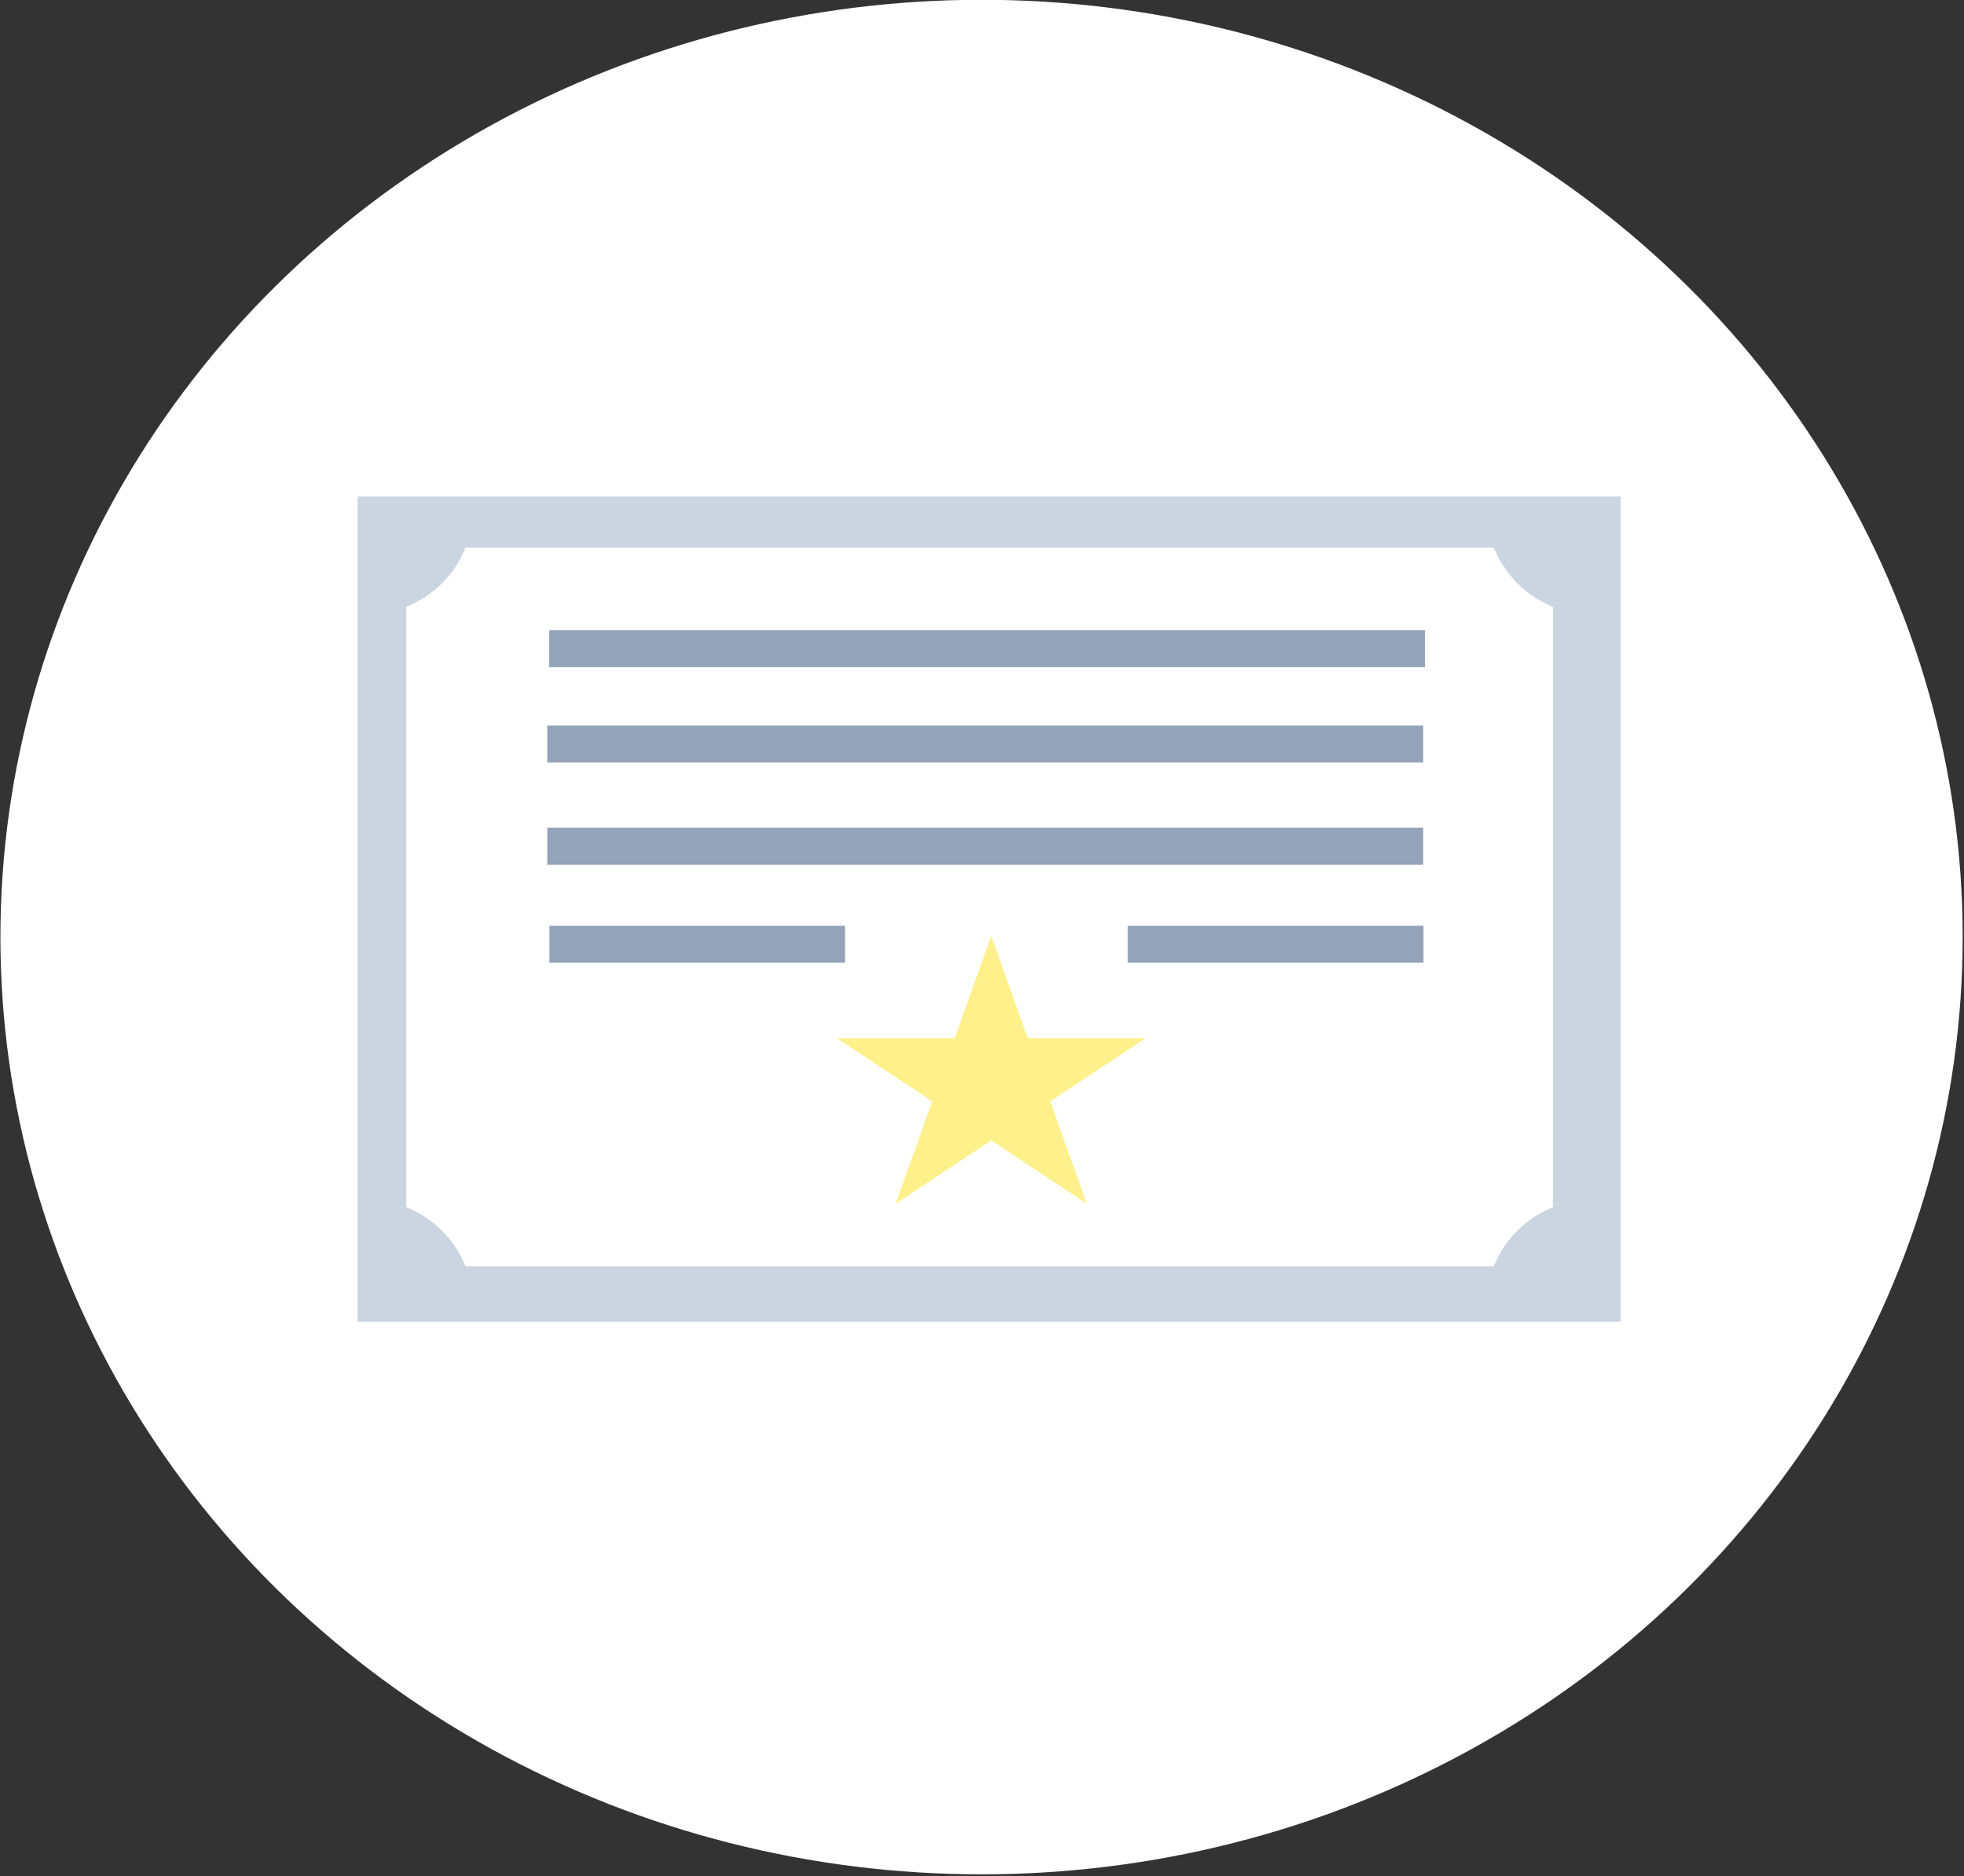 <?xml version="1.0" encoding="UTF-8" standalone="no"?>
<!DOCTYPE svg PUBLIC "-//W3C//DTD SVG 1.1//EN" "http://www.w3.org/Graphics/SVG/1.1/DTD/svg11.dtd">
<svg width="100%" height="100%" viewBox="0 0 627 599" version="1.1" xmlns="http://www.w3.org/2000/svg" xmlns:xlink="http://www.w3.org/1999/xlink" xml:space="preserve" xmlns:serif="http://www.serif.com/" style="fill-rule:evenodd;clip-rule:evenodd;stroke-linejoin:round;stroke-miterlimit:2;">
    <rect x="0" y="0" width="627" height="599" fill="#333333" stroke="none"/>
    <g transform="matrix(1.155,0,0,1.143,-509.228,-1616.5)">
        <ellipse cx="712.192" cy="1675.99" rx="271.186" ry="261.788" style="fill:white;"/>
    </g>
    <g transform="matrix(0.316,0,0,0.323,-242.862,-156.341)">
        <rect x="1129.78" y="974.672" width="1275.94" height="815.794" style="fill:rgb(203,213,225);"/>
    </g>
    <g transform="matrix(0.314,0,0,0.314,-236.671,-143.7)">
        <path d="M1166.84,1685.02L1166.84,1074.63C1194.22,1063.68 1216.07,1041.83 1227.03,1014.45L2272.42,1014.45C2283.38,1041.83 2305.23,1063.68 2332.61,1074.63L2332.61,1685.02C2305.23,1695.98 2283.38,1717.83 2272.42,1745.21L1227.03,1745.21C1216.07,1717.83 1194.22,1695.98 1166.84,1685.02Z" style="fill:white;"/>
    </g>
    <g transform="matrix(0.314,0,0,0.314,-240.472,-145.715)">
        <path d="M1773.6,1415.59L1810.69,1519.57L1930.7,1519.57L1833.61,1583.83L1870.69,1687.81L1773.6,1623.55L1676.51,1687.81L1713.6,1583.83L1616.51,1519.57L1736.52,1519.57L1773.6,1415.59Z" style="fill:rgb(254,240,138);"/>
    </g>
    <g transform="matrix(0.314,0,0,0.314,-236.671,-143.7)">
        <rect x="1312.14" y="1098.36" width="890.408" height="37.57" style="fill:rgb(148,163,184);"/>
    </g>
    <g transform="matrix(0.314,0,0,0.314,-237.28,-113.267)">
        <rect x="1312.14" y="1098.36" width="890.408" height="37.57" style="fill:rgb(148,163,184);"/>
    </g>
    <g transform="matrix(0.314,0,0,0.314,-237.28,-80.632)">
        <rect x="1312.14" y="1098.36" width="890.408" height="37.57" style="fill:rgb(148,163,184);"/>
    </g>
    <g transform="matrix(0.106,0,0,0.314,36.317,-49.322)">
        <rect x="1312.14" y="1098.36" width="890.408" height="37.57" style="fill:rgb(148,163,184);"/>
    </g>
    <g transform="matrix(0.106,0,0,0.314,220.956,-49.322)">
        <rect x="1312.14" y="1098.36" width="890.408" height="37.57" style="fill:rgb(148,163,184);"/>
    </g>
</svg>
